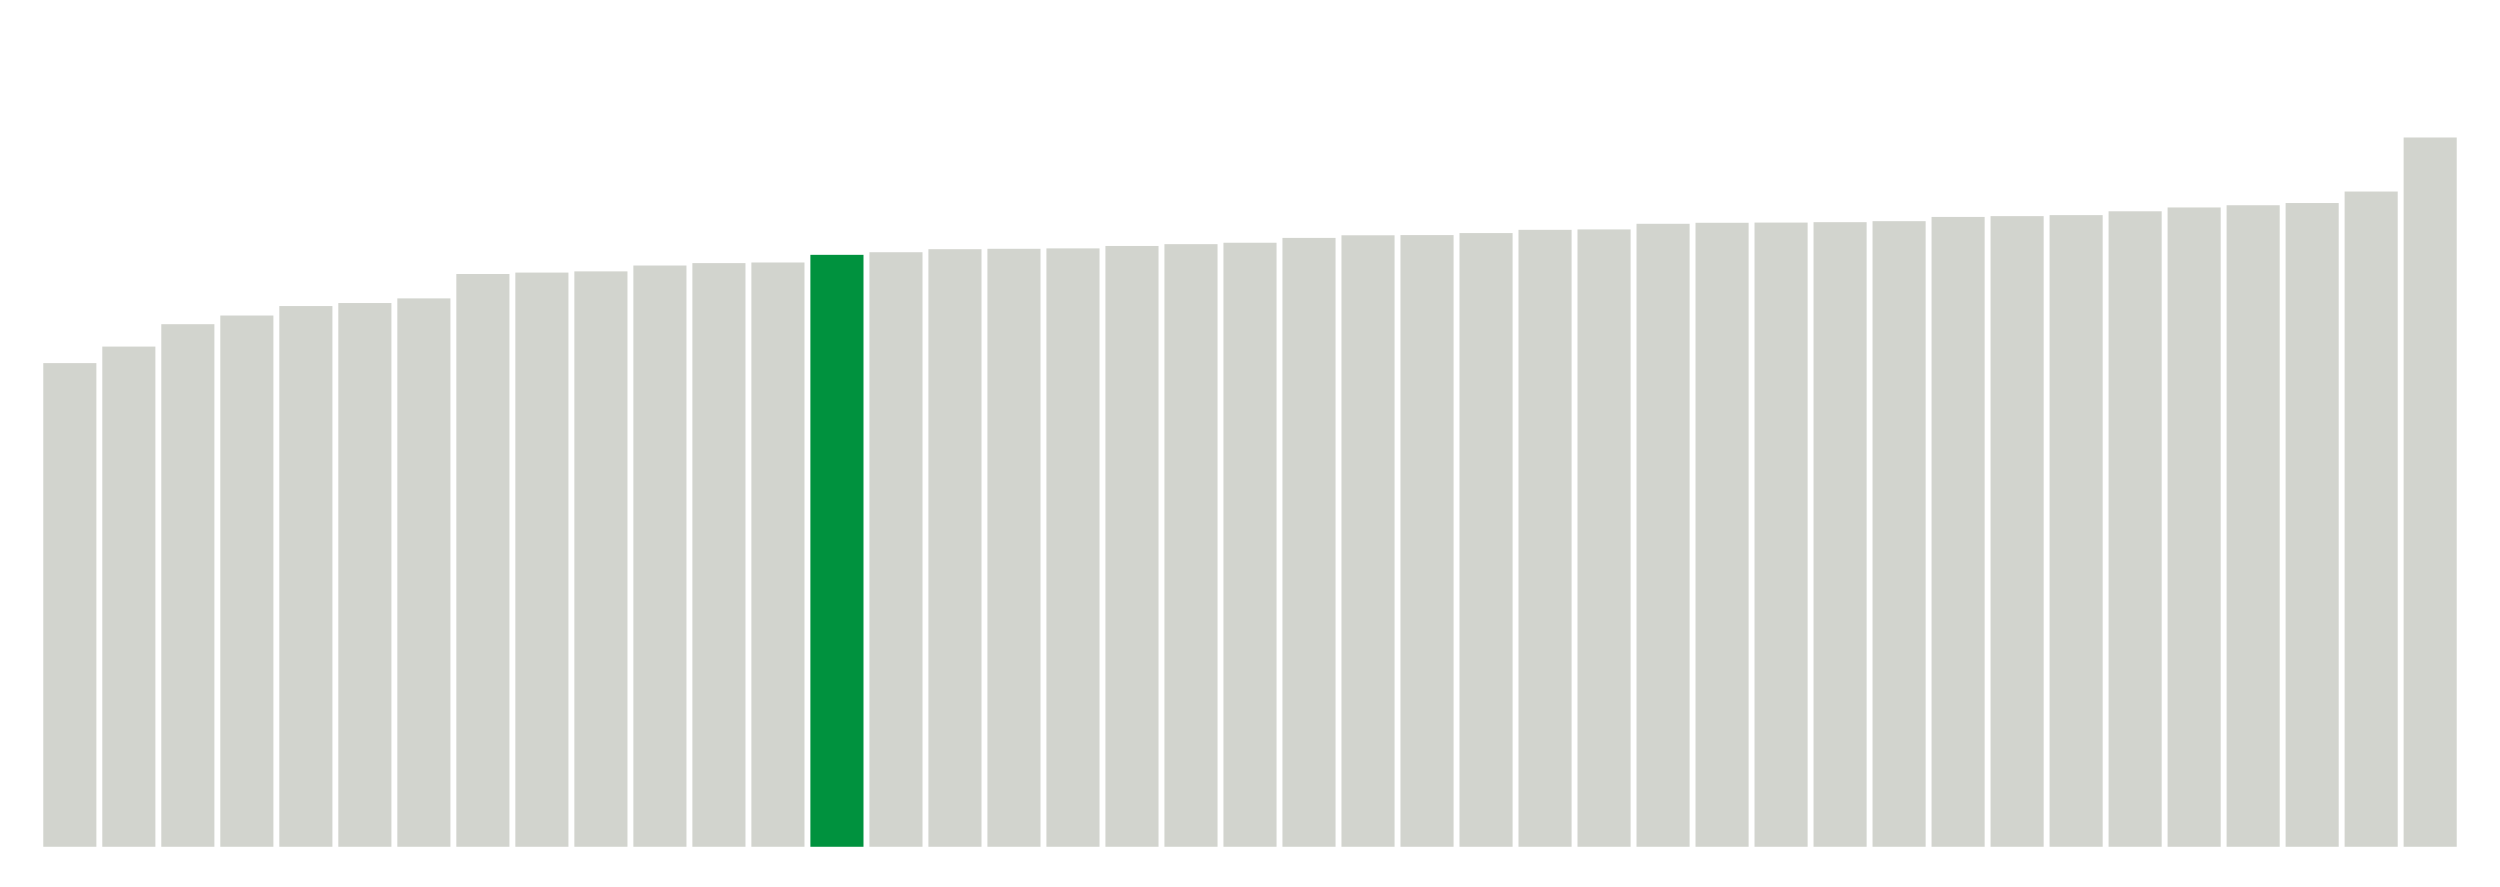 <svg xmlns="http://www.w3.org/2000/svg" xmlns:xlink="http://www.w3.org/1999/xlink" version="1.1" class="marks" width="310" height="110" ><g fill="none" stroke-miterlimit="10" transform="translate(5,5)"><g class="mark-group role-frame root" role="graphics-object" aria-roledescription="group mark container"><g transform="translate(0,0)"><path class="background" aria-hidden="true" d="M0,0h300v100h-300Z" stroke="#ddd" stroke-width="0"/><g><g class="mark-rect role-mark marks" role="graphics-symbol" aria-roledescription="rect mark container"><path d="M0.366,40.025h6.585v59.975h-6.585Z" fill="#D2D4CE"/><path d="M7.683,37.975h6.585v62.025h-6.585Z" fill="#D2D4CE"/><path d="M15,35.2h6.585v64.8h-6.585Z" fill="#D2D4CE"/><path d="M22.317,34.125h6.585v65.875h-6.585Z" fill="#D2D4CE"/><path d="M29.634,32.95h6.585v67.05h-6.585Z" fill="#D2D4CE"/><path d="M36.951,32.575h6.585v67.425h-6.585Z" fill="#D2D4CE"/><path d="M44.268,32h6.585v68h-6.585Z" fill="#D2D4CE"/><path d="M51.585,28.975h6.585v71.025h-6.585Z" fill="#D2D4CE"/><path d="M58.902,28.8h6.585v71.2h-6.585Z" fill="#D2D4CE"/><path d="M66.22,28.65h6.585v71.35h-6.585Z" fill="#D2D4CE"/><path d="M73.537,27.925h6.585v72.075h-6.585Z" fill="#D2D4CE"/><path d="M80.854,27.625h6.585v72.375h-6.585Z" fill="#D2D4CE"/><path d="M88.171,27.55h6.585v72.45h-6.585Z" fill="#D2D4CE"/><path d="M95.488,26.6h6.585v73.4h-6.585Z" fill="#00923E"/><path d="M102.805,26.275h6.585v73.725h-6.585Z" fill="#D2D4CE"/><path d="M110.122,25.9h6.585v74.1h-6.585Z" fill="#D2D4CE"/><path d="M117.439,25.85h6.585v74.15h-6.585Z" fill="#D2D4CE"/><path d="M124.756,25.8h6.585v74.2h-6.585Z" fill="#D2D4CE"/><path d="M132.073,25.5h6.585v74.5h-6.585Z" fill="#D2D4CE"/><path d="M139.39,25.275h6.585v74.725h-6.585Z" fill="#D2D4CE"/><path d="M146.707,25.1h6.585v74.9h-6.585Z" fill="#D2D4CE"/><path d="M154.024,24.5h6.585v75.5h-6.585Z" fill="#D2D4CE"/><path d="M161.341,24.175h6.585v75.825h-6.585Z" fill="#D2D4CE"/><path d="M168.659,24.15h6.585v75.85h-6.585Z" fill="#D2D4CE"/><path d="M175.976,23.9h6.585v76.1h-6.585Z" fill="#D2D4CE"/><path d="M183.293,23.5h6.585v76.5h-6.585Z" fill="#D2D4CE"/><path d="M190.61,23.45h6.585v76.55h-6.585Z" fill="#D2D4CE"/><path d="M197.927,22.75h6.585v77.25h-6.585Z" fill="#D2D4CE"/><path d="M205.244,22.625h6.585v77.375h-6.585Z" fill="#D2D4CE"/><path d="M212.561,22.6h6.585v77.4h-6.585Z" fill="#D2D4CE"/><path d="M219.878,22.55h6.585v77.45h-6.585Z" fill="#D2D4CE"/><path d="M227.195,22.425h6.585v77.575h-6.585Z" fill="#D2D4CE"/><path d="M234.512,21.9h6.585v78.1h-6.585Z" fill="#D2D4CE"/><path d="M241.829,21.8h6.585v78.2h-6.585Z" fill="#D2D4CE"/><path d="M249.146,21.675h6.585v78.325h-6.585Z" fill="#D2D4CE"/><path d="M256.463,21.2h6.585v78.8h-6.585Z" fill="#D2D4CE"/><path d="M263.78,20.725h6.585v79.275h-6.585Z" fill="#D2D4CE"/><path d="M271.098,20.45h6.585v79.55h-6.585Z" fill="#D2D4CE"/><path d="M278.415,20.175h6.585v79.825h-6.585Z" fill="#D2D4CE"/><path d="M285.732,18.75h6.585v81.25h-6.585Z" fill="#D2D4CE"/><path d="M293.049,12.05h6.585v87.95h-6.585Z" fill="#D2D4CE"/></g></g><path class="foreground" aria-hidden="true" d="" display="none"/></g></g></g></svg>
